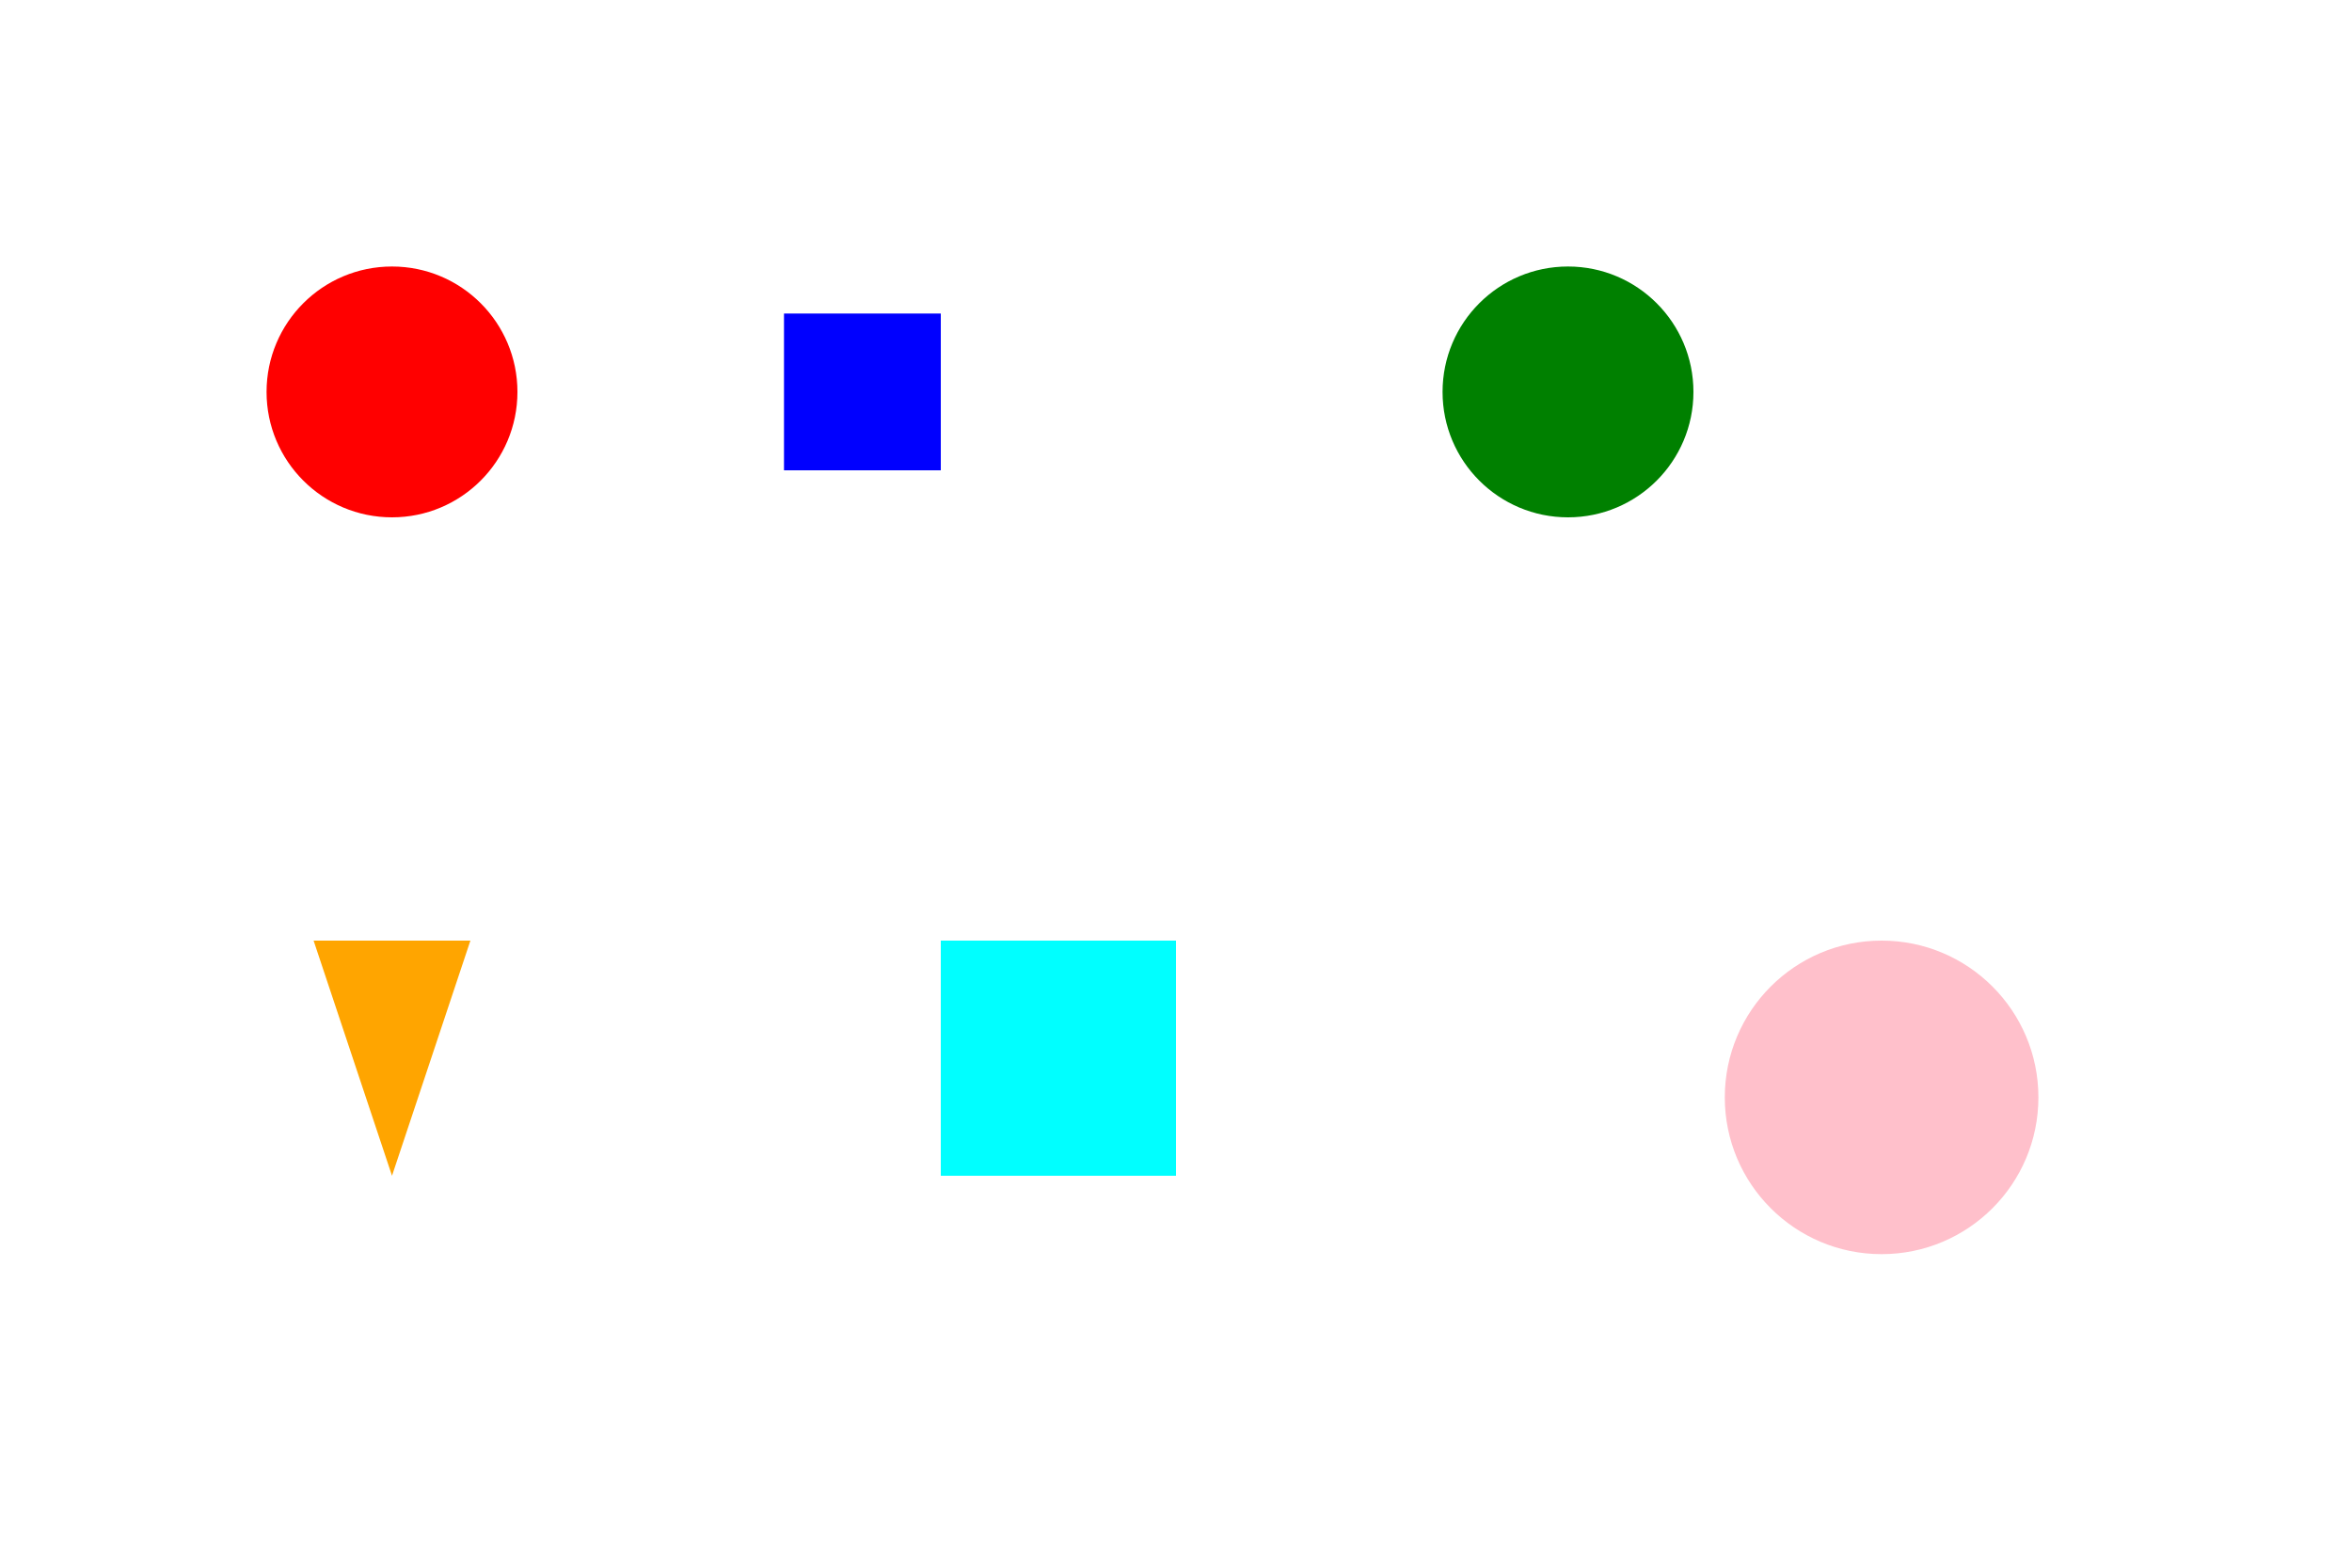<svg
        width='150'
        height='100'
        viewBox='0 0 150 100'>
  <circle
          fill='rgb(255,0,0)'
          cx='25'
          cy='25'
          r='8'>
    <animate
            attributeName='fill'
            begin='1000ms'
            dur='2000ms'
            repeatCount='indefinite'
            values='rgb(255,0,0); rgb(255,255,0); rgb(255,0,0)'
            keyTimes='0; 0.5; 1'/>
  </circle>
  <rect
          fill='rgb(0,0,255)'
          x='50'
          y='20'
          width='10'
          height='10'>
    <animate
            attributeName='width'
            begin='0ms'
            end='3000ms'
            dur='1000ms'
            repeatCount='indefinite'
            from='10'
            to='20'
            keyTimes='0; 1'/>
  </rect>
  <circle
          fill='rgb(0,128,0)'
          cx='100'
          cy='25'
          r='8'>
    <animate
            attributeName='r'
            dur='2000ms'
            repeatCount='2'
            from='8'
            to='15'
            keyTimes='0; 1'/>
  </circle>
  <path
          fill='rgb(255,165,0)'
          d='M 20 60 L 30 60 L 25 75 Z'>
    <animate
            attributeName='fill'
            dur='1000ms'
            repeatCount='3'
            values='rgb(255,165,0); rgb(128,0,128); rgb(255,165,0)'
            keyTimes='0; 0.5; 1'/>
  </path>
  <rect
          fill='rgb(0,255,255)'
          x='60'
          y='60'
          width='15'
          height='15'>
    <animate
            attributeName='fill'
            dur='2000ms'
            from='rgb(0,255,255)'
            to='rgb(255,0,255)'
            keyTimes='0; 1'/>
  </rect>
  <circle
          fill='rgb(255,192,203)'
          cx='120'
          cy='70'
          r='10'>
    <animate
            attributeName='cx'
            dur='2000ms'
            repeatCount='indefinite'
            from='120'
            to='130'
            keyTimes='0; 1'
            additive='sum'/>
  </circle>
</svg>
